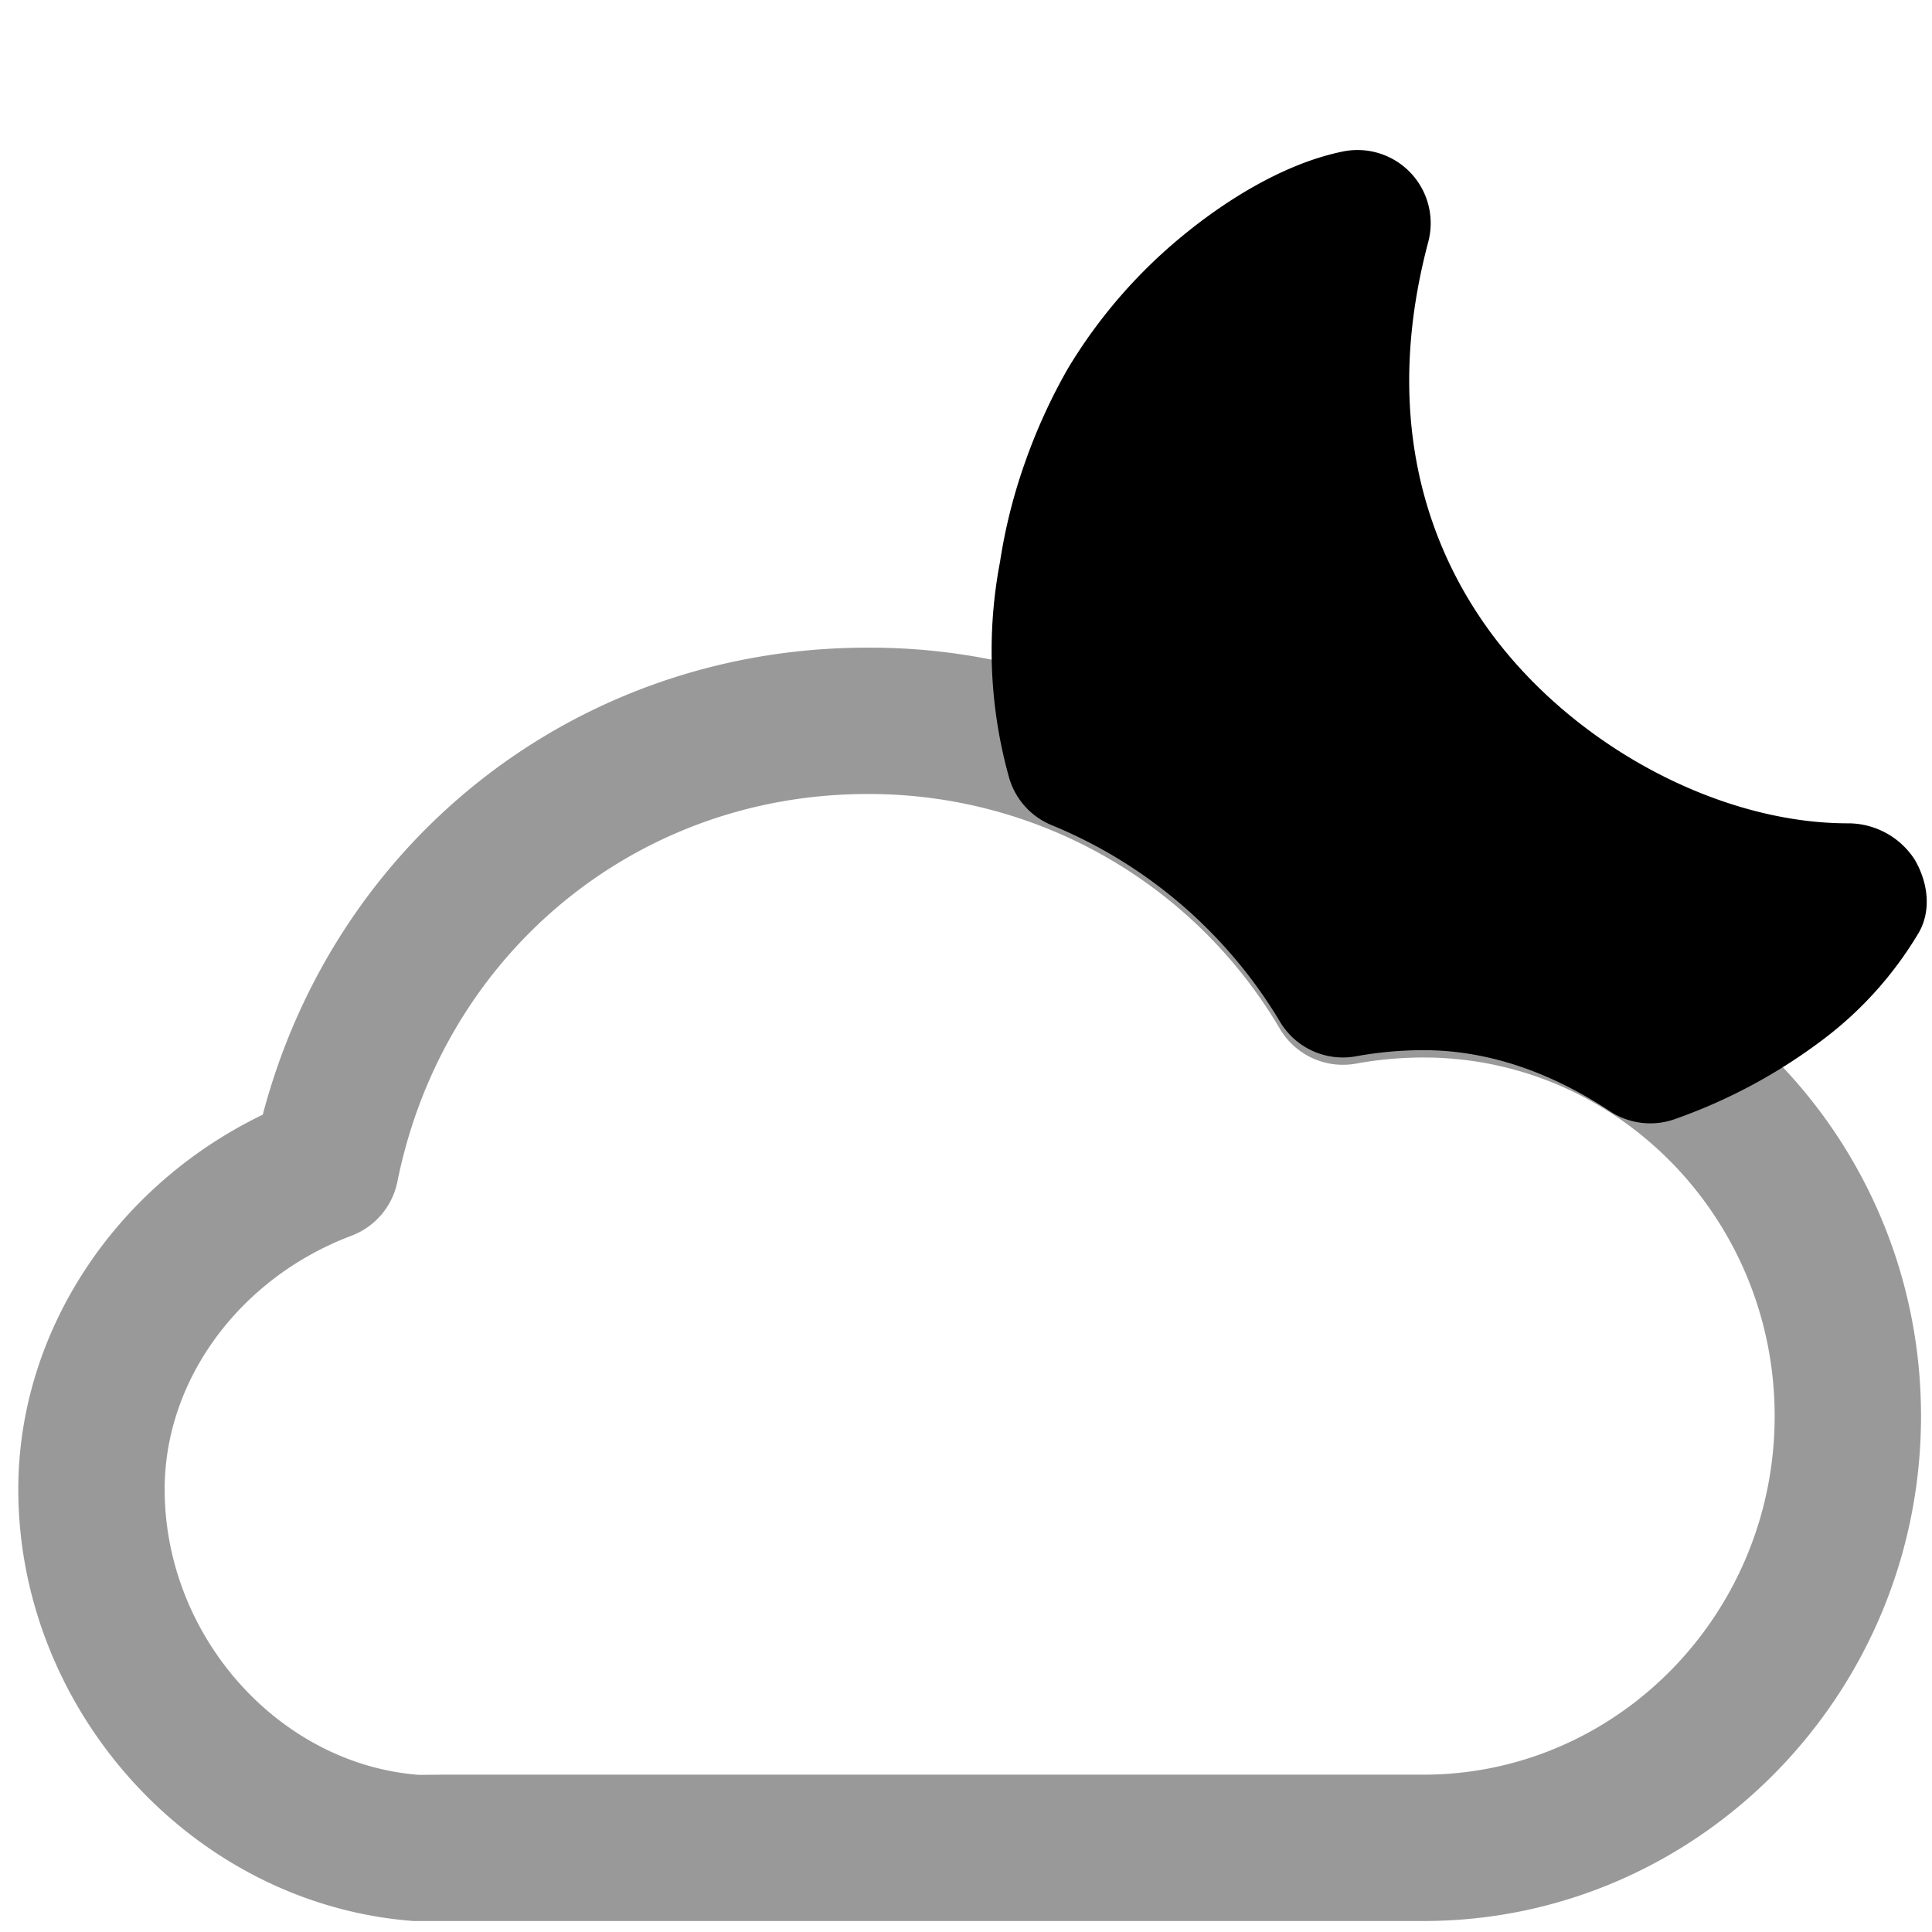 <svg viewBox="0 0 264 264">
    <path d="M225.5 143.5c-9.386-6.2-19.824-10-31-10a61.871 61.871 0 0 0-11 1 75 75 0 0 0-36-31 54.677 54.677 0 0 1-1-25 64.779 64.779 0 0 1 3-12 69.819 69.819 0 0 1 5-11 60.446 60.446 0 0 1 14-16c5.375-4.343 11.7-7.914 17-9-7.831 29.464 1.592 50.765 11 63 13.464 17.51 35.658 29 56 29 .389 0 .618.009 1 0a41.371 41.371 0 0 1-11 12 65.267 65.267 0 0 1-17 9Z"/>
    <path d="M225.5 153.5a10 10 0 0 1-5.51-1.654c-8.39-5.538-16.966-8.346-25.491-8.346a51.706 51.706 0 0 0-9.171.831 10 10 0 0 1-10.421-4.714 65.215 65.215 0 0 0-31.256-26.887 10 10 0 0 1-5.756-6.444 64.458 64.458 0 0 1-1.251-29.484 74.126 74.126 0 0 1 3.516-13.877 77.5 77.5 0 0 1 5.779-12.594 70.238 70.238 0 0 1 16.275-18.609c4.124-3.332 12.372-9.2 21.279-11.019a10 10 0 0 1 9.278 2.933 10 10 0 0 1 2.392 9.432c-6.9 25.974 1.227 43.885 9.263 54.336 11.542 15.01 30.861 25.1 48.073 25.1a10.841 10.841 0 0 1 9.13 4.947c1.794 3.064 2.329 6.85.591 9.947a50.667 50.667 0 0 1-13.633 15.039 74.529 74.529 0 0 1-19.711 10.479 10 10 0 0 1-3.376.584Zm-31-30a64.042 64.042 0 0 1 31.935 8.845 59.452 59.452 0 0 0 5.673-2.915 87.085 87.085 0 0 1-43.536-29.835 78.1 78.1 0 0 1-15.94-50.486 50.189 50.189 0 0 0-9.572 11.559 61.526 61.526 0 0 0-4.222 9.407 56.247 56.247 0 0 0-2.484 10.122 47.607 47.607 0 0 0-.235 16.226 84.907 84.907 0 0 1 32.32 27.34 72.537 72.537 0 0 1 6.061-.263Z"/>
    <path d="M194.523 262.5H56.5c-30.116-2.263-54-28.717-54-59 0-21.488 13.22-41.441 33.407-51.185C45.879 114.48 79.125 88.5 118.5 88.5a84.845 84.845 0 0 1 69.949 36.26 71.508 71.508 0 0 1 6.051-.26c37.5 0 68 30.953 68 69 0 38.014-30.45 68.947-67.9 69Zm-76.023-154c-31.517 0-57.916 21.784-64.2 52.974a10 10 0 0 1-6.275 7.383C32.759 174.618 22.5 188.537 22.5 203.5c0 20.062 15.593 37.571 34.759 39.029l3.036-.027H194.5c26.467 0 48-21.981 48-49s-21.533-49-48-49a51.735 51.735 0 0 0-9.171.831 10 10 0 0 1-10.417-4.715A65.128 65.128 0 0 0 118.5 108.5Z" opacity=".4"/>
</svg>
